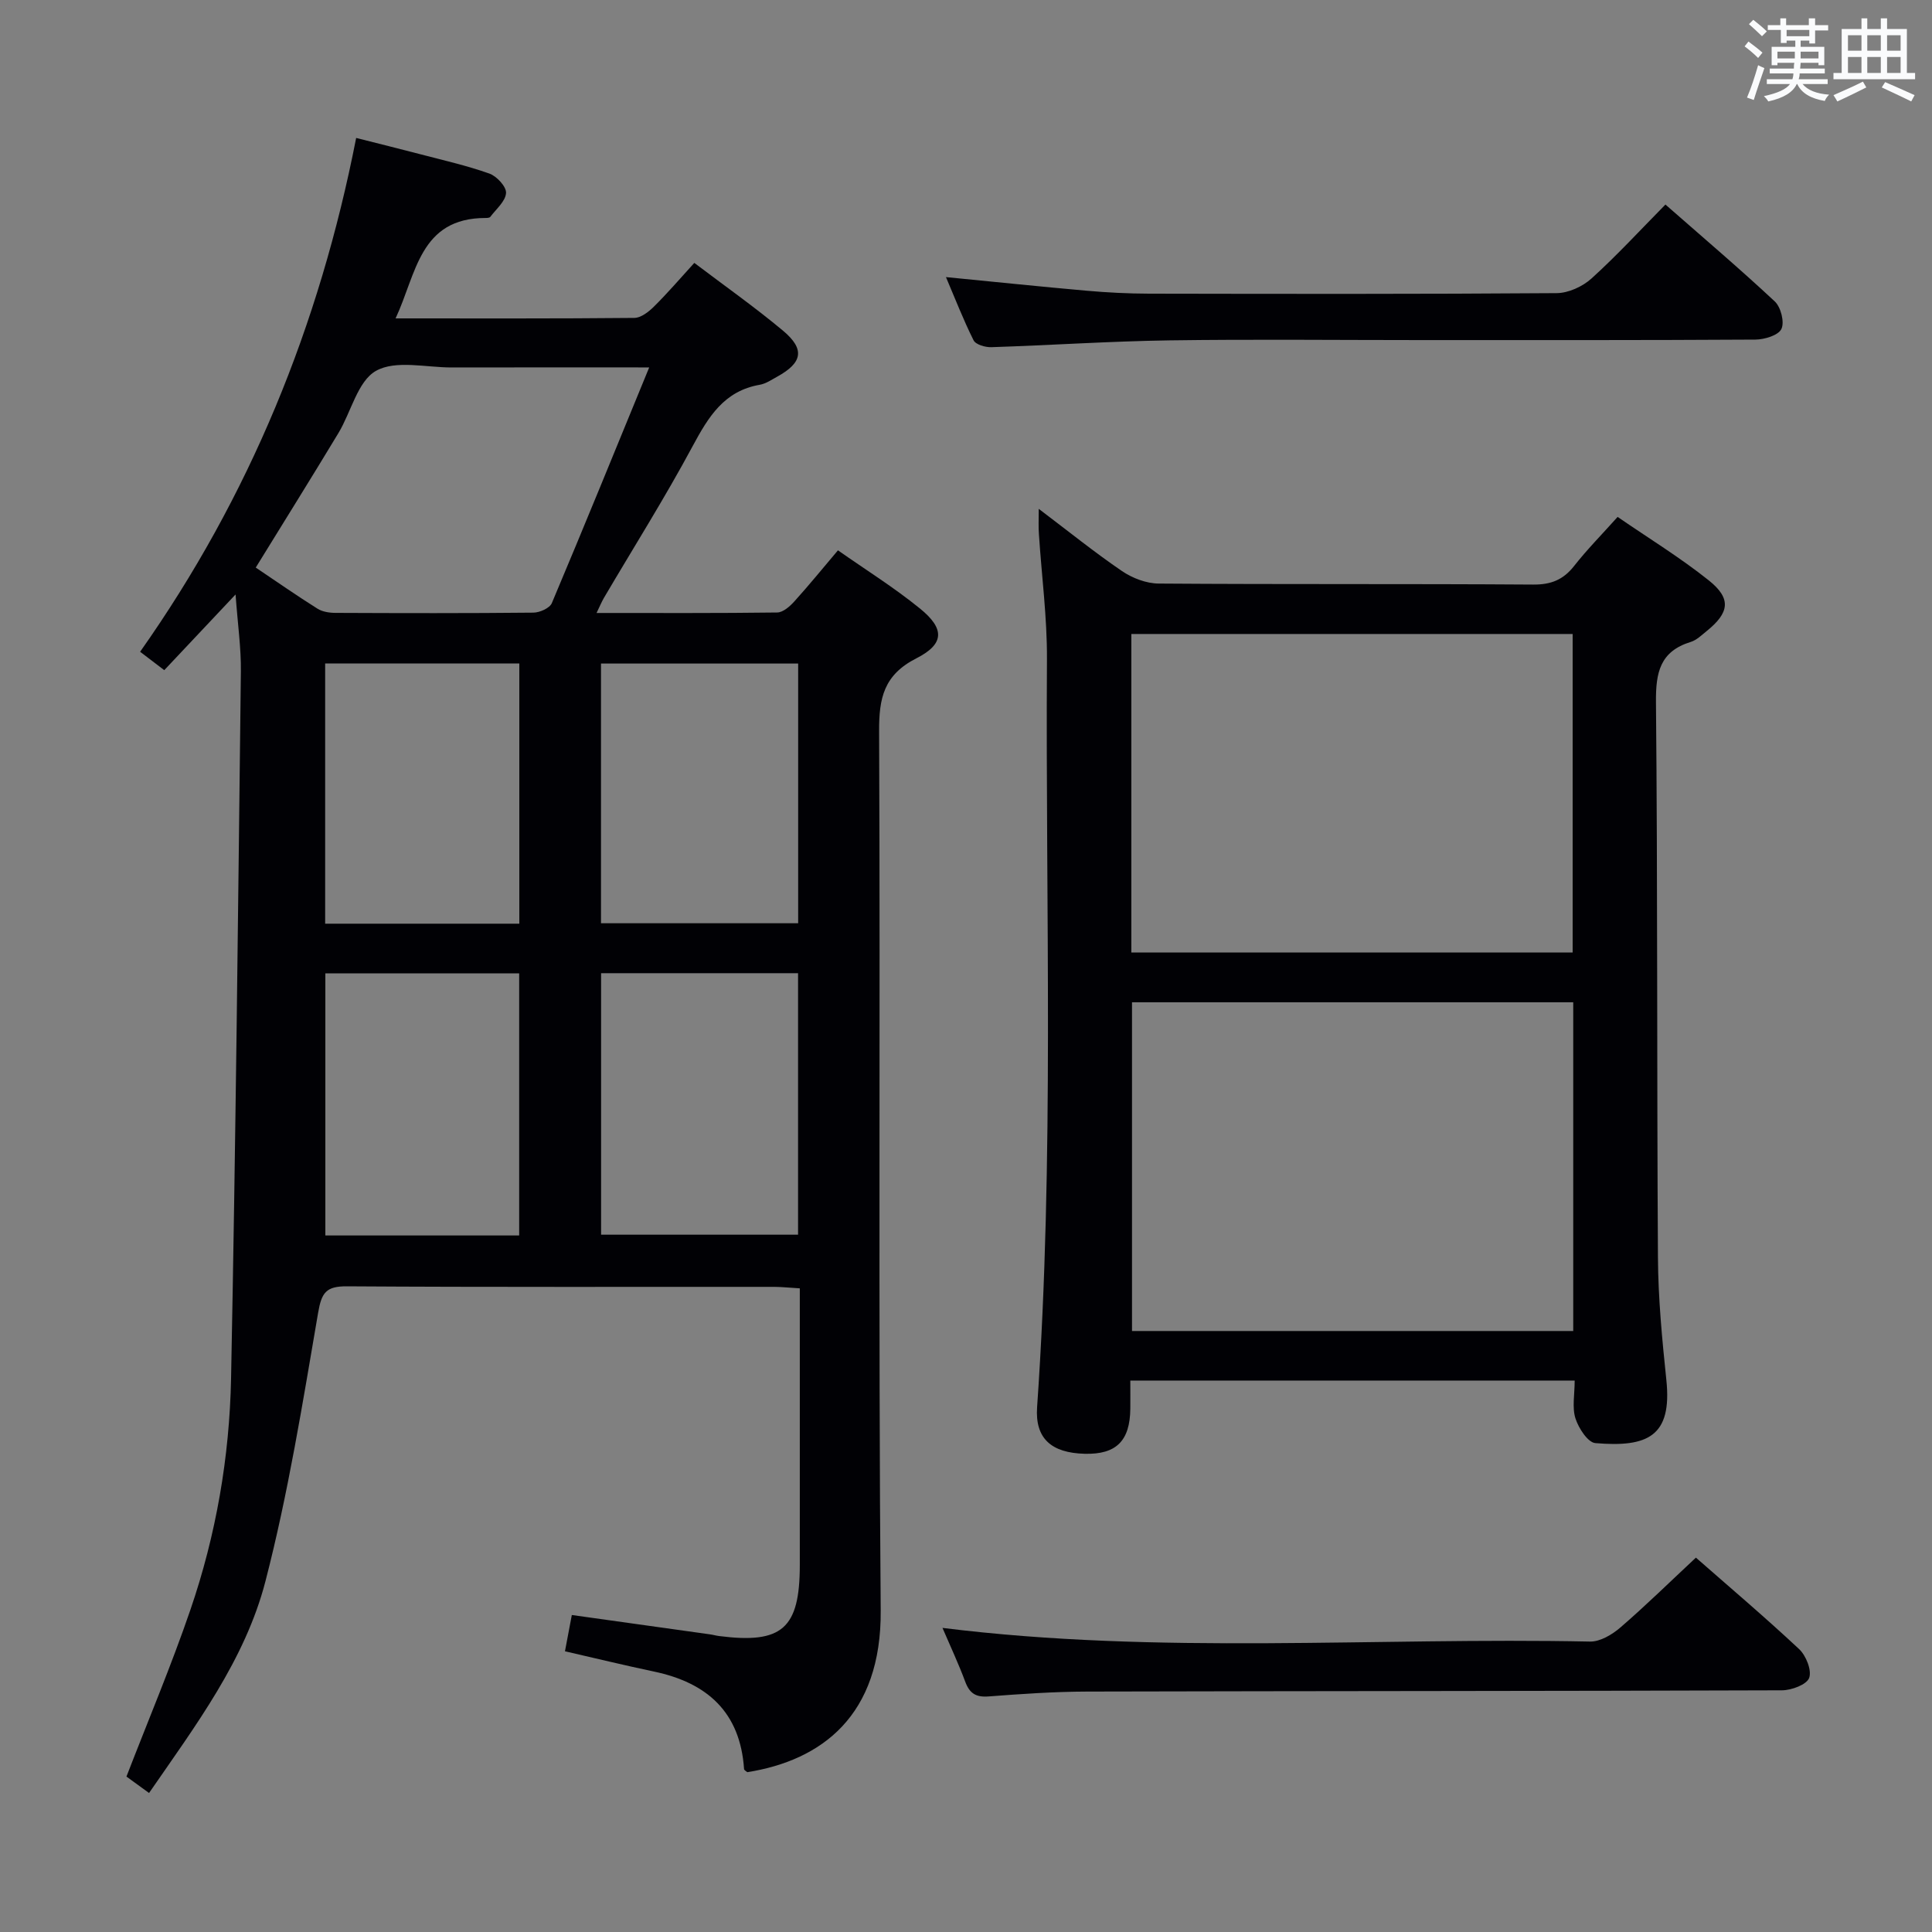 <svg enable-background="new 0 0 400 400" viewBox="0 0 400 400" xmlns="http://www.w3.org/2000/svg"><rect x="0" y="0" width="400" height="400" fill="#808080" stroke="none"/><g fill="#010105"><path d="m48.77 123.08c-5.34 5.67-9.84 10.45-14.76 15.67-1.57-1.2-3.07-2.34-5-3.81 22.66-32.12 37.11-67.49 44.73-106.38 4.69 1.19 8.97 2.24 13.23 3.36 4.81 1.26 9.69 2.36 14.36 4.02 1.52.54 3.53 2.72 3.44 4.02-.11 1.72-2.05 3.33-3.26 4.94-.15.2-.62.23-.95.23-13.71-.01-14.34 11.58-18.66 20.79 16.85 0 33.13.06 49.42-.1 1.38-.01 2.97-1.25 4.06-2.33 2.82-2.79 5.41-5.81 8.37-9.06 6.28 4.76 12.53 9.16 18.37 14.04 4.58 3.84 4.03 6.63-1.2 9.51-1.17.64-2.35 1.46-3.61 1.68-7.4 1.28-10.64 6.64-13.9 12.7-5.73 10.67-12.21 20.95-18.36 31.4-.48.82-.84 1.71-1.54 3.15 12.88 0 25.15.06 37.41-.1 1.2-.02 2.61-1.26 3.53-2.28 3.01-3.33 5.85-6.82 9.04-10.59 5.71 4.01 11.62 7.69 16.98 12.05 5.13 4.16 5.11 7.33-.73 10.3-6.76 3.43-7.77 8.24-7.73 15.15.27 60.66-.17 121.32.33 181.98.18 21.81-12.24 31.05-27.62 33.49-.24-.21-.66-.42-.67-.65-.79-11.75-7.61-17.86-18.64-20.18-6.12-1.29-12.2-2.77-18.44-4.2.5-2.62.92-4.86 1.42-7.51 9.6 1.34 19.08 2.67 28.57 4 .66.09 1.3.28 1.96.36 13 1.66 16.66-1.56 16.67-14.66 0-17.16 0-34.33 0-51.49 0-1.8 0-3.6 0-5.84-2.06-.12-3.67-.3-5.27-.31-29.5-.02-58.99.08-88.49-.11-4.31-.03-5.25 1.28-5.97 5.49-3.19 18.62-6.18 37.34-10.91 55.6-4.21 16.25-14.42 29.79-24.09 43.81-1.8-1.31-3.34-2.43-4.68-3.4 4.51-11.67 9.28-22.96 13.24-34.53 5.31-15.49 8.1-31.61 8.42-47.92.96-48.78 1.46-97.57 2.03-146.35.06-4.82-.64-9.63-1.1-15.94zm85.64-47.01c-14.94 0-27.91-.02-40.88.01-5.32.01-11.61-1.59-15.68.7-3.81 2.14-5.15 8.53-7.8 12.91-5.56 9.22-11.27 18.35-17.1 27.82 4.24 2.85 8.44 5.78 12.78 8.51 1.03.65 2.48.87 3.75.87 13.65.06 27.3.09 40.95-.05 1.32-.01 3.38-.93 3.82-1.97 6.68-15.83 13.16-31.76 20.16-48.8zm30.82 125.42c-13.75 0-27.13 0-40.78 0v54.14h40.78c0-18.25 0-36.14 0-54.14zm-40.8-10.34h40.82c0-18.2 0-35.95 0-53.77-13.75 0-27.16 0-40.82 0zm-16.94 64.64c0-18.31 0-36.2 0-54.27-13.56 0-26.78 0-40.13 0v54.27zm.03-64.55c0-18.19 0-35.93 0-53.88-13.53 0-26.74 0-40.2 0v53.88z"/><path d="m215.06 105.35c6.13 4.63 11.52 8.99 17.23 12.88 2.16 1.47 5.06 2.58 7.63 2.59 25.83.19 51.66.03 77.49.21 3.71.03 6.25-.99 8.51-3.87 2.65-3.38 5.7-6.46 8.99-10.14 6.45 4.44 12.98 8.43 18.91 13.17 4.69 3.76 4.24 6.67-.5 10.49-1.03.83-2.07 1.86-3.29 2.23-6.34 1.96-7.24 6.32-7.18 12.45.36 38.32.17 76.65.41 114.98.05 8.46.86 16.93 1.74 25.36 1.23 11.71-3.89 13.99-14.7 13.08-1.56-.13-3.48-3.11-4.12-5.12-.72-2.26-.16-4.93-.16-7.83-30.64 0-61.01 0-92 0 0 1.96.02 3.9 0 5.83-.07 6.67-2.92 9.49-9.42 9.33-6.96-.17-10.33-3.19-9.88-9.65 3.6-51.58 1.72-103.22 2.04-154.84.05-8.62-1.1-17.24-1.66-25.86-.12-1.43-.04-2.88-.04-5.29zm110.66 170.22c0-22.79 0-45.33 0-68.06-30.62 0-60.98 0-91.35 0v68.06zm-91.49-78.37h91.37c0-22.27 0-44.15 0-65.94-30.65 0-60.9 0-91.37 0z"/><path d="m195.13 337.04c44.94 5.6 89.56 1.91 134.07 2.83 2.1.04 4.58-1.45 6.29-2.92 5.28-4.56 10.27-9.46 15.63-14.46 6.76 5.94 14.23 12.26 21.37 18.94 1.43 1.34 2.65 4.39 2.08 5.96-.51 1.39-3.64 2.56-5.62 2.57-47.96.17-95.91.14-143.87.26-6.81.02-13.62.49-20.41 1.01-2.61.2-3.92-.62-4.82-3.03-1.38-3.72-3.07-7.31-4.72-11.16z"/><path d="m195.85 57.37c10.06.98 19.58 1.98 29.12 2.82 4.3.38 8.62.6 12.93.61 28.13.05 56.27.1 84.4-.11 2.43-.02 5.35-1.36 7.19-3.02 5.27-4.77 10.09-10.02 15.32-15.32 7.78 6.83 15.37 13.27 22.64 20.06 1.26 1.18 2.05 4.29 1.37 5.7-.63 1.32-3.49 2.18-5.38 2.2-23.14.14-46.28.1-69.42.1-17.31 0-34.63-.19-51.94.06-12.28.18-24.55 1.01-36.83 1.41-1.25.04-3.23-.53-3.68-1.42-2.11-4.21-3.82-8.64-5.72-13.09z"/></g><path d="m361.2 9.6.8-1c.9.7 1.9 1.4 2.9 2.3l-.9 1.1c-1-1-2-1.8-2.8-2.4zm.5 10.6c.9-2.1 1.6-4.3 2.3-6.7.4.2.8.4 1.3.6-.7 2.1-1.5 4.3-2.2 6.6zm.4-15.2.9-.9c1 .8 2 1.6 2.8 2.4l-1 1c-.9-.9-1.8-1.7-2.7-2.5zm12.5-1.2h1.2v1.4h2.7v1.1h-2.7v2.7h-1.2v-.6h-1.8v1.3h4.9v3.8h-1.2v-.5h-3.7c0 .4-.1.9-.1 1.2h5.1v1h-5.2c0 .5-.1.9-.2 1.2h6v1h-5.2c1.1 1.3 2.9 2 5.5 2.2-.4.4-.7.8-.9 1.3-2.9-.5-4.8-1.6-5.7-3.5h-.1c-.8 1.7-2.7 2.9-5.9 3.6-.2-.4-.6-.8-.9-1.1 2.8-.6 4.6-1.4 5.4-2.5h-4.8v-1h5.3c.1-.3.2-.7.2-1.2h-4.9v-1h5c0-.4 0-.8.1-1.2h-3.5v.5h-1.2v-3.8h4.9v-1.3h-1.8v.5h-1.2v-2.7h-2.7v-1h2.6v-1.4h1.2v1.4h4.7v-1.4zm-6.6 8.3h3.6c0-.4 0-.9 0-1.4h-3.6zm1.9-4.6h4.7v-1.3h-4.7zm6.6 3.2h-3.7v1.4h3.7z" fill="#fafbfc"/><path d="m385.3 3.8h1.3v2.2h2.8v-2.2h1.3v2.2h4.1v9.1h1.7v1.3h-16.9v-1.3h1.7v-9.1h4.1v-2.2zm.4 13.1.7 1.2c-1.8.9-3.8 1.9-6 2.9-.2-.4-.5-.8-.8-1.3 2.3-1 4.3-1.9 6.1-2.8zm-3.1-6.4h2.8v-3.2h-2.8zm0 4.6h2.8v-3.3h-2.8zm4-4.6h2.8v-3.2h-2.8zm0 4.6h2.8v-3.3h-2.8zm3.7 1.9c2.1.9 4.1 1.8 6.1 2.7l-.7 1.3c-2.2-1.1-4.2-2-6.1-2.9zm3.2-9.7h-2.8v3.2h2.8zm-2.8 7.8h2.8v-3.3h-2.8z" fill="#fafbfc"/></svg>